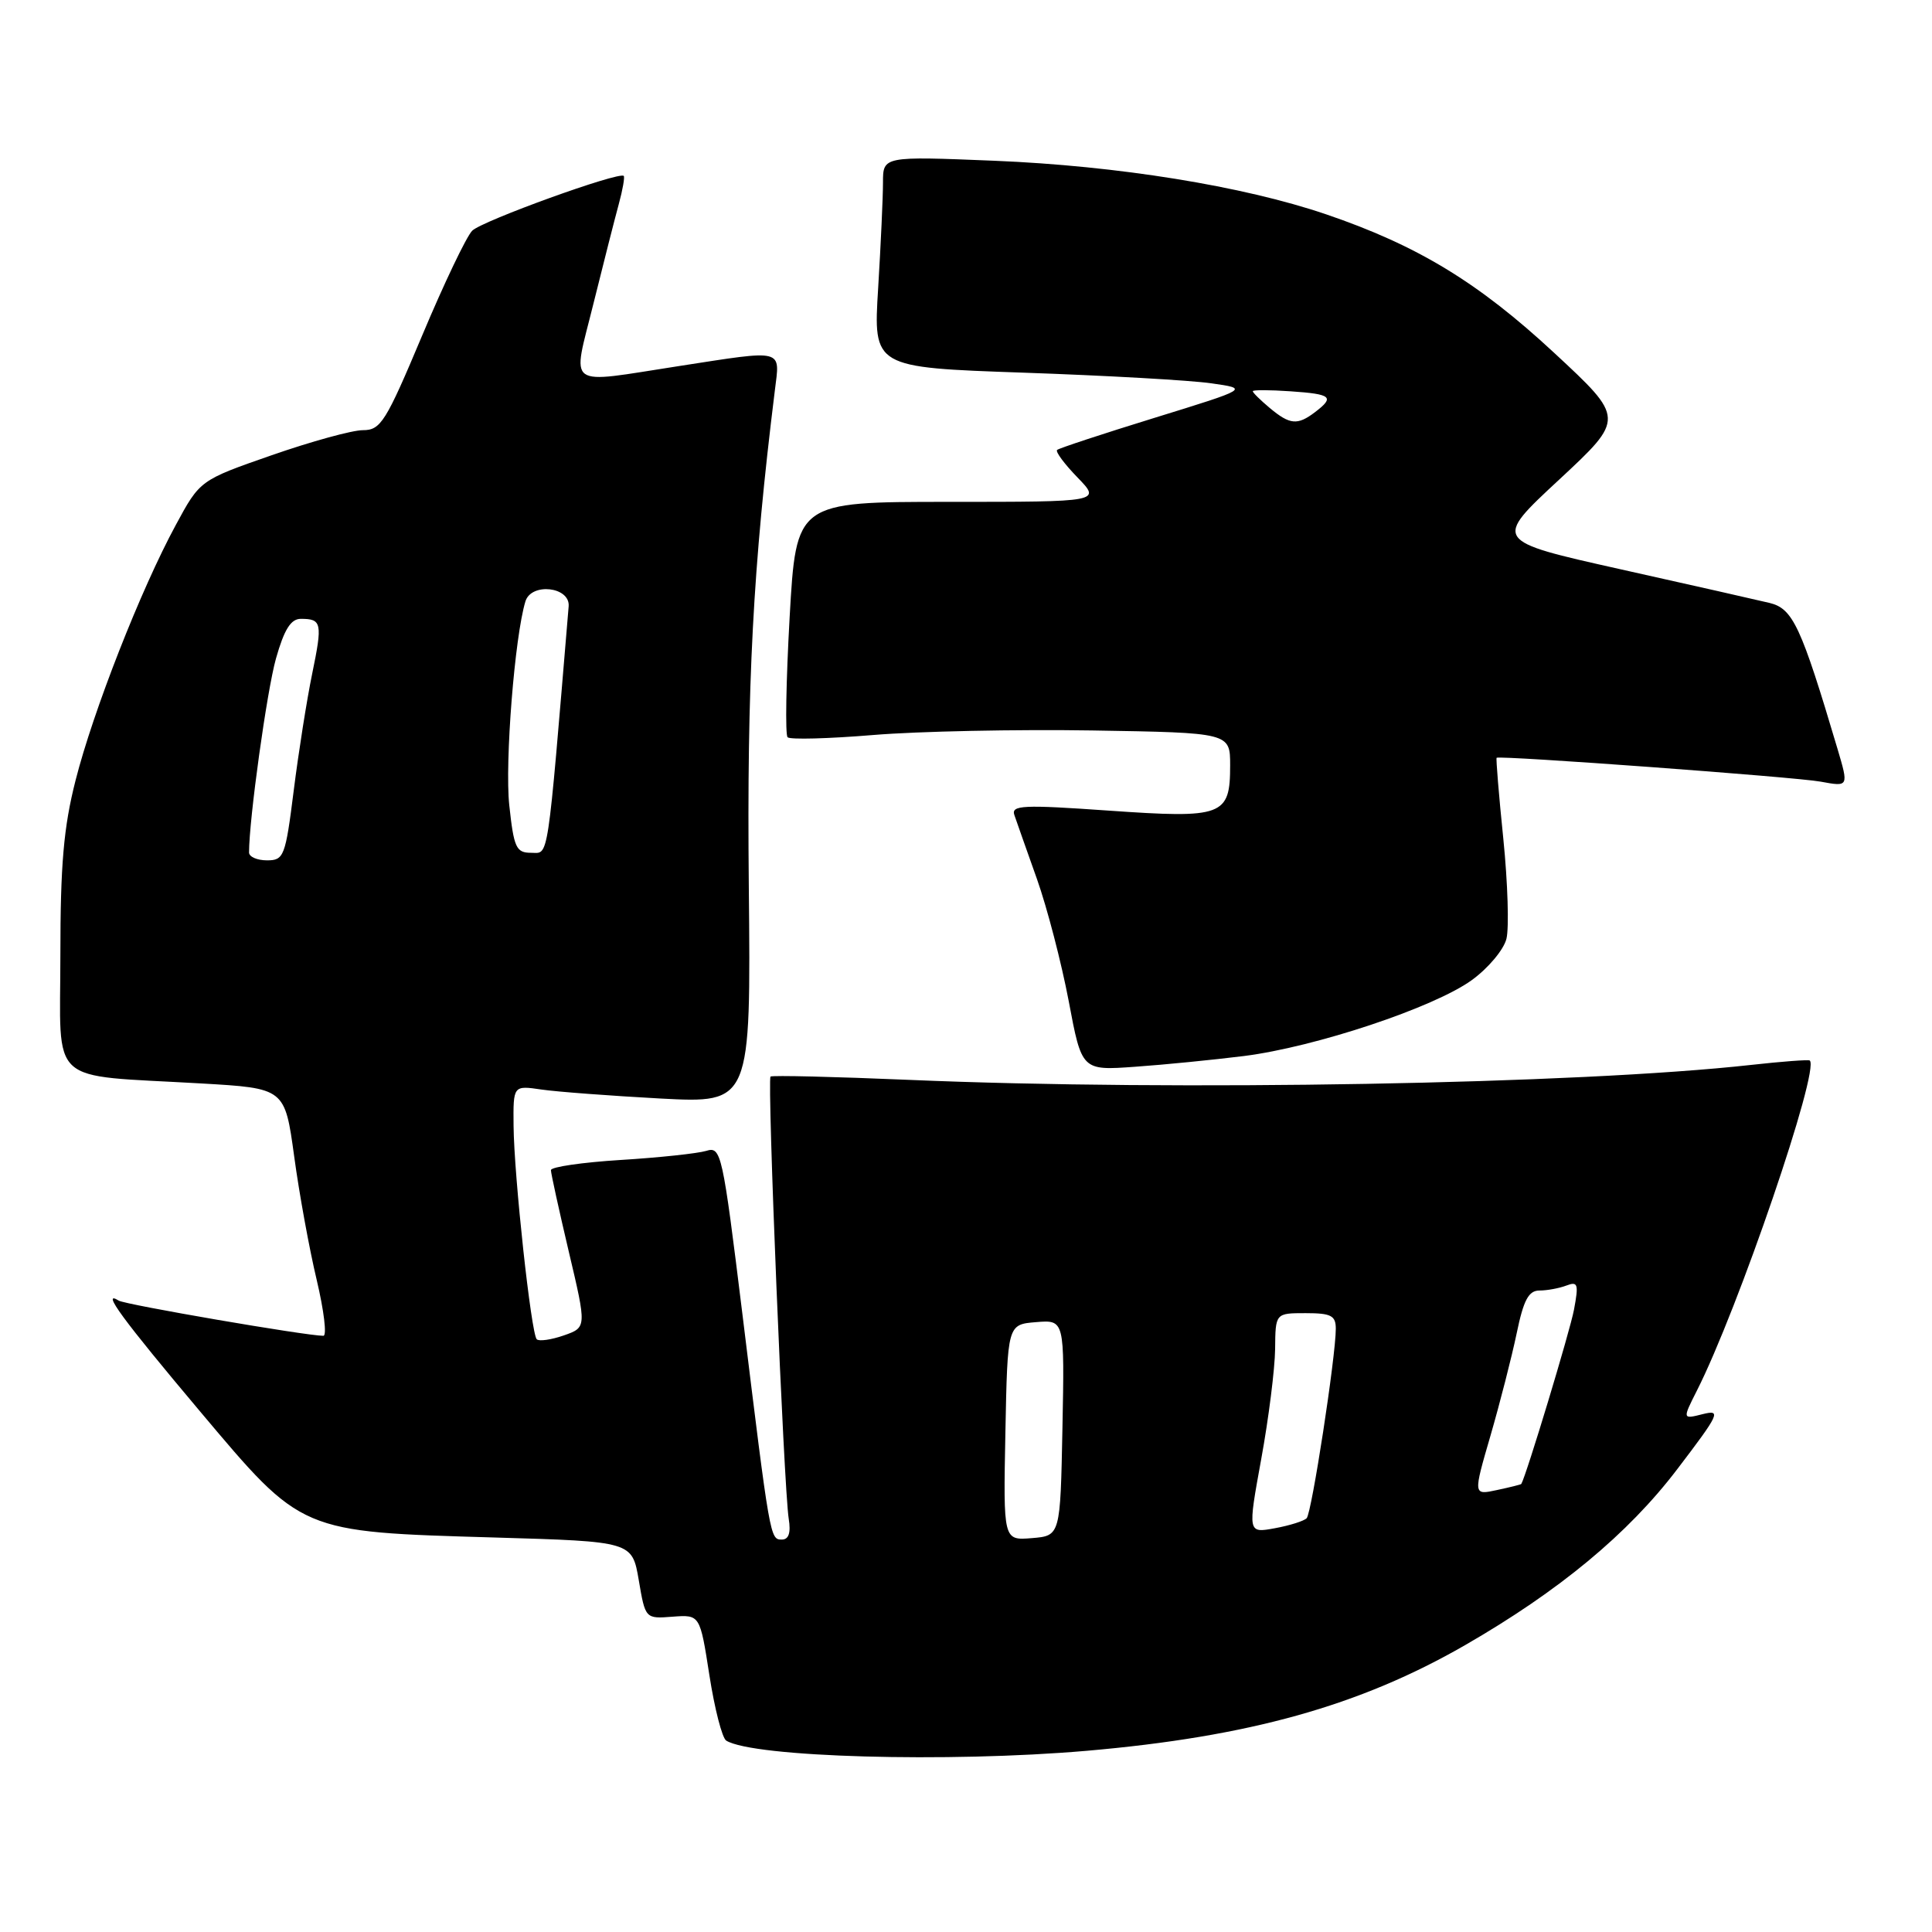 <?xml version="1.0" encoding="UTF-8" standalone="no"?>
<!DOCTYPE svg PUBLIC "-//W3C//DTD SVG 1.1//EN" "http://www.w3.org/Graphics/SVG/1.1/DTD/svg11.dtd" >
<svg xmlns="http://www.w3.org/2000/svg" xmlns:xlink="http://www.w3.org/1999/xlink" version="1.1" viewBox="0 0 256 256">
 <g >
 <path fill="currentColor"
d=" M 144.00 231.99 C 165.51 230.12 180.16 226.03 194.13 217.99 C 206.59 210.81 215.72 203.25 222.24 194.68 C 227.85 187.32 228.11 186.76 225.62 187.38 C 222.93 188.06 222.93 188.06 224.84 184.28 C 230.30 173.51 241.19 141.66 239.80 140.52 C 239.64 140.39 236.12 140.65 232.00 141.11 C 209.13 143.65 155.96 144.60 120.50 143.09 C 110.60 142.67 102.32 142.47 102.10 142.65 C 101.63 143.02 103.86 197.15 104.51 201.25 C 104.81 203.11 104.51 204.00 103.60 204.00 C 102.04 204.00 102.04 204.01 98.38 174.18 C 95.73 152.65 95.56 151.88 93.57 152.50 C 92.43 152.84 87.34 153.39 82.25 153.70 C 77.16 154.02 73.00 154.62 73.00 155.05 C 73.00 155.47 74.07 160.34 75.37 165.86 C 77.74 175.89 77.74 175.89 74.71 176.95 C 73.04 177.53 71.43 177.76 71.12 177.46 C 70.38 176.71 68.11 155.84 68.05 149.16 C 68.00 143.82 68.00 143.82 71.75 144.37 C 73.81 144.67 80.90 145.20 87.50 145.56 C 99.50 146.19 99.50 146.19 99.22 117.35 C 98.96 90.53 99.76 75.22 102.67 51.75 C 103.36 46.16 104.05 46.33 90.00 48.50 C 74.69 50.86 75.81 51.67 78.63 40.25 C 79.96 34.89 81.47 28.95 81.99 27.05 C 82.51 25.15 82.80 23.47 82.65 23.31 C 82.03 22.70 63.87 29.27 62.57 30.57 C 61.81 31.33 58.82 37.59 55.93 44.48 C 51.12 55.92 50.45 57.00 48.09 57.00 C 46.66 57.00 41.23 58.50 36.00 60.32 C 26.50 63.63 26.50 63.63 23.29 69.57 C 18.67 78.09 12.34 94.22 10.01 103.41 C 8.43 109.62 8.00 114.59 8.00 126.57 C 8.00 144.12 6.08 142.37 26.62 143.56 C 37.74 144.20 37.74 144.20 38.98 153.22 C 39.65 158.18 41.00 165.56 41.97 169.62 C 42.93 173.68 43.33 177.00 42.85 177.00 C 40.57 177.00 16.61 172.88 15.74 172.34 C 13.32 170.85 16.24 174.82 26.50 187.01 C 40.10 203.16 39.66 202.97 65.63 203.73 C 83.76 204.26 83.76 204.26 84.64 209.38 C 85.51 214.50 85.51 214.50 89.13 214.22 C 92.75 213.95 92.75 213.95 94.00 221.99 C 94.69 226.42 95.69 230.31 96.23 230.64 C 99.81 232.85 125.60 233.58 144.00 231.99 Z  M 164.82 139.93 C 174.31 138.73 190.01 133.50 195.02 129.87 C 197.19 128.30 199.25 125.84 199.61 124.40 C 199.97 122.97 199.79 117.01 199.20 111.17 C 198.60 105.32 198.21 100.49 198.31 100.41 C 198.78 100.08 237.92 102.96 241.23 103.57 C 244.97 104.26 244.97 104.26 243.48 99.23 C 238.64 82.95 237.57 80.64 234.47 79.89 C 232.84 79.50 223.93 77.48 214.68 75.42 C 197.86 71.66 197.86 71.66 206.59 63.56 C 215.31 55.45 215.31 55.45 205.91 46.73 C 195.87 37.41 187.81 32.52 175.72 28.40 C 164.71 24.65 148.09 21.97 131.75 21.30 C 117.00 20.70 117.00 20.70 117.00 24.19 C 117.00 26.12 116.71 32.41 116.36 38.19 C 115.71 48.69 115.71 48.69 135.61 49.38 C 146.55 49.76 157.75 50.39 160.50 50.79 C 165.50 51.50 165.50 51.50 153.00 55.36 C 146.12 57.48 140.31 59.40 140.07 59.62 C 139.83 59.85 141.05 61.49 142.77 63.26 C 145.91 66.50 145.91 66.50 125.70 66.50 C 105.50 66.50 105.50 66.50 104.63 81.80 C 104.16 90.21 104.03 97.37 104.36 97.69 C 104.68 98.02 109.80 97.88 115.73 97.39 C 121.65 96.90 134.71 96.63 144.75 96.79 C 163.00 97.09 163.00 97.09 163.00 101.42 C 163.00 108.13 162.08 108.47 146.90 107.41 C 135.52 106.61 133.96 106.69 134.41 108.00 C 134.69 108.83 136.04 112.64 137.40 116.47 C 138.76 120.31 140.65 127.59 141.61 132.65 C 143.34 141.86 143.34 141.86 150.42 141.35 C 154.31 141.08 160.79 140.43 164.82 139.93 Z  M 133.22 189.81 C 133.50 175.50 133.50 175.50 137.28 175.19 C 141.06 174.88 141.06 174.88 140.78 189.19 C 140.50 203.50 140.50 203.50 136.72 203.81 C 132.94 204.12 132.94 204.12 133.22 189.81 Z  M 167.12 193.33 C 168.11 187.92 168.93 181.36 168.96 178.75 C 169.00 174.00 169.00 174.00 173.00 174.00 C 176.38 174.00 177.00 174.32 177.00 176.07 C 177.00 179.72 173.81 200.48 173.14 201.17 C 172.79 201.54 170.89 202.14 168.92 202.50 C 165.33 203.16 165.33 203.16 167.12 193.33 Z  M 197.50 190.22 C 198.76 185.87 200.32 179.77 200.97 176.66 C 201.88 172.25 202.55 171.00 203.99 171.00 C 205.01 171.00 206.61 170.70 207.56 170.34 C 209.08 169.76 209.20 170.14 208.56 173.55 C 208.03 176.38 202.24 195.52 201.58 196.63 C 201.54 196.71 200.08 197.07 198.35 197.44 C 195.20 198.12 195.20 198.12 197.50 190.22 Z  M 33.00 112.96 C 33.00 108.56 35.37 91.50 36.57 87.25 C 37.66 83.40 38.54 82.00 39.86 82.00 C 42.64 82.00 42.75 82.55 41.37 89.25 C 40.66 92.69 39.56 99.66 38.92 104.75 C 37.82 113.49 37.62 114.00 35.38 114.00 C 34.07 114.00 33.00 113.53 33.00 112.96 Z  M 67.48 106.69 C 66.88 101.02 68.20 84.34 69.62 79.69 C 70.39 77.16 75.56 77.74 75.35 80.34 C 72.46 114.92 72.75 113.00 70.38 113.00 C 68.39 113.00 68.09 112.34 67.48 106.69 Z  M 168.25 54.06 C 167.01 53.02 166.00 52.03 166.00 51.84 C 166.00 51.65 168.25 51.66 171.00 51.85 C 176.45 52.22 176.89 52.60 174.25 54.61 C 171.92 56.38 170.92 56.29 168.25 54.06 Z "/>
</g>
</svg>